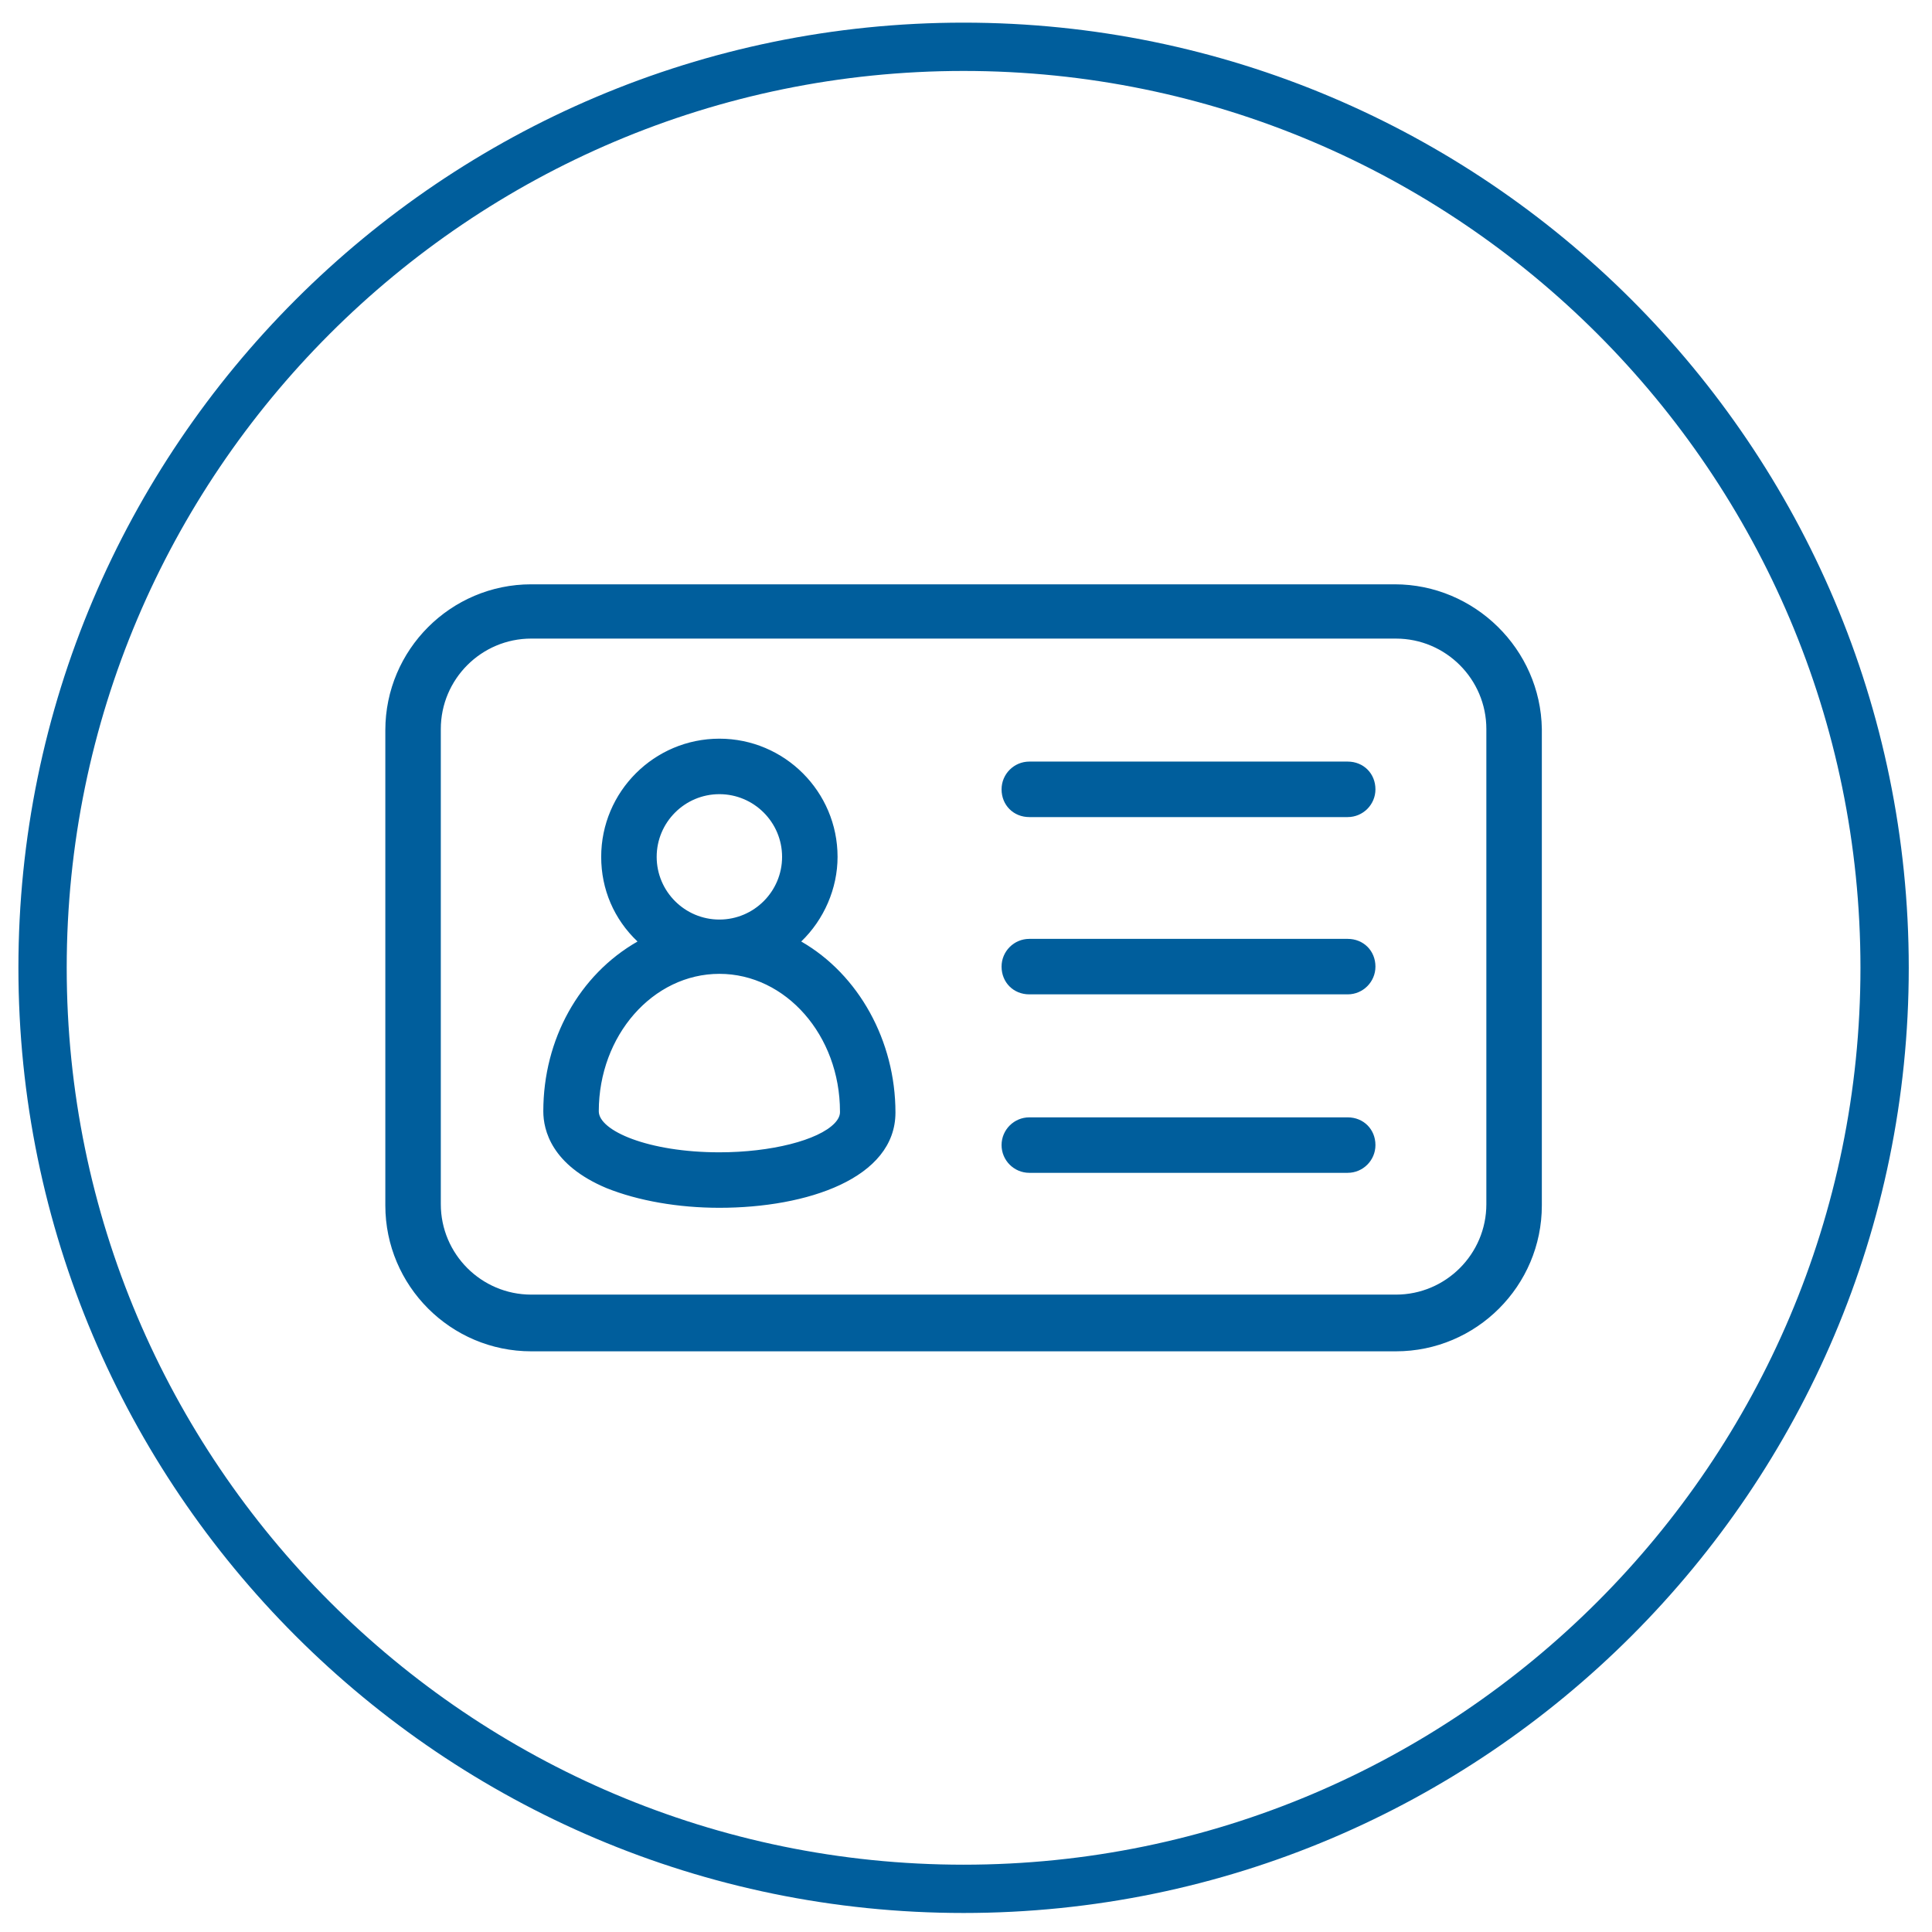 <?xml version="1.0" encoding="utf-8"?>
<!-- Generator: Adobe Illustrator 16.0.0, SVG Export Plug-In . SVG Version: 6.00 Build 0)  -->
<!DOCTYPE svg PUBLIC "-//W3C//DTD SVG 1.1//EN" "http://www.w3.org/Graphics/SVG/1.1/DTD/svg11.dtd">
<svg version="1.1" id="Layer_1" xmlns="http://www.w3.org/2000/svg" xmlns:xlink="http://www.w3.org/1999/xlink" x="0px" y="0px"
	 width="200px" height="200px" viewBox="0 0 200 200" enable-background="new 0 0 200 200" xml:space="preserve">
<g>
	<path fill="#005E9C" d="M99.75,198.031c-53.952,0-97.844-43.893-97.844-97.844S45.798,2.344,99.75,2.344
		c53.951,0,97.844,43.893,97.844,97.844S153.701,198.031,99.75,198.031z M99.75,7.344c-51.194,0-92.844,41.649-92.844,92.844
		s41.65,92.844,92.844,92.844s92.844-41.649,92.844-92.844S150.944,7.344,99.75,7.344z"/>
</g>
<g>
	<g>
		<path fill="#005E9C" d="M144.381,60.987H54.994c-7.989,0-14.605,6.493-14.605,14.606v49.188c0,7.99,6.491,14.606,14.605,14.606
			h89.512c7.988,0,14.605-6.491,14.605-14.606V75.469C158.986,67.48,152.494,60.987,144.381,60.987z M154.367,124.656
			c0,5.494-4.494,9.862-9.861,9.862H54.994c-5.492,0-9.862-4.493-9.862-9.862V75.469c0-5.492,4.495-9.862,9.862-9.862h89.512
			c5.492,0,9.861,4.495,9.861,9.862V124.656L154.367,124.656z"/>
		<path fill="#005E9C" d="M144.506,139.888H54.994c-8.329,0-15.105-6.776-15.105-15.106V75.594c0-8.33,6.776-15.106,15.105-15.106
			h89.387c8.269,0,15.102,6.717,15.23,14.974v49.32C159.611,133.111,152.835,139.888,144.506,139.888z M54.994,61.487
			c-7.777,0-14.105,6.328-14.105,14.106v49.188c0,7.778,6.328,14.106,14.105,14.106h89.512c7.777,0,14.105-6.328,14.105-14.106
			V75.469c-0.121-7.706-6.505-13.981-14.23-13.981H54.994z M144.506,135.019H54.994c-5.713,0-10.362-4.648-10.362-10.362V75.469
			c0-5.714,4.648-10.362,10.362-10.362h89.512c5.713,0,10.361,4.648,10.361,10.362v49.188
			C154.867,130.37,150.219,135.019,144.506,135.019z M54.994,66.106c-5.162,0-9.362,4.2-9.362,9.362v49.188
			c0,5.162,4.2,9.362,9.362,9.362h89.512c5.162,0,9.361-4.2,9.361-9.362V75.469c0-5.163-4.199-9.362-9.361-9.362H54.994z"/>
	</g>
	<g>
		<path fill="#005E9C" d="M139.512,79.339h-32.957c-1.249,0-2.373,0.999-2.373,2.373c0,1.373,0.999,2.372,2.373,2.372h32.957
			c1.248,0,2.373-0.999,2.373-2.372C141.885,80.338,140.885,79.339,139.512,79.339z"/>
		<path fill="#005E9C" d="M139.512,84.584h-32.957c-1.638,0-2.873-1.235-2.873-2.872c0-1.584,1.289-2.873,2.873-2.873h32.957
			c1.638,0,2.873,1.235,2.873,2.873C142.385,83.295,141.096,84.584,139.512,84.584z M106.555,79.839
			c-1.033,0-1.873,0.84-1.873,1.873c0,1.102,0.771,1.872,1.873,1.872h32.957c1.033,0,1.873-0.84,1.873-1.872
			c0-1.103-0.771-1.873-1.873-1.873H106.555z"/>
	</g>
	<g>
		<path fill="#005E9C" d="M139.512,97.691h-32.957c-1.249,0-2.373,0.999-2.373,2.371c0,1.374,0.999,2.373,2.373,2.373h32.957
			c1.248,0,2.373-0.999,2.373-2.373C141.885,98.69,140.885,97.691,139.512,97.691z"/>
		<path fill="#005E9C" d="M139.512,102.936h-32.957c-1.638,0-2.873-1.235-2.873-2.873c0-1.583,1.289-2.871,2.873-2.871h32.957
			c1.638,0,2.873,1.234,2.873,2.871C142.385,101.646,141.096,102.936,139.512,102.936z M106.555,98.191
			c-1.033,0-1.873,0.839-1.873,1.871c0,1.103,0.771,1.873,1.873,1.873h32.957c1.033,0,1.873-0.84,1.873-1.873
			c0-1.102-0.771-1.871-1.873-1.871H106.555z"/>
	</g>
	<g>
		<path fill="#005E9C" d="M139.512,116.168h-32.957c-1.249,0-2.373,0.998-2.373,2.371c0,1.249,0.999,2.372,2.373,2.372h32.957
			c1.248,0,2.373-0.998,2.373-2.372C141.885,117.166,140.885,116.168,139.512,116.168z"/>
		<path fill="#005E9C" d="M139.512,121.411h-32.957c-1.584,0-2.873-1.288-2.873-2.872c0-1.583,1.289-2.871,2.873-2.871h32.957
			c1.638,0,2.873,1.234,2.873,2.871C142.385,120.123,141.096,121.411,139.512,121.411z M106.555,116.668
			c-1.033,0-1.873,0.84-1.873,1.871c0,1.032,0.84,1.872,1.873,1.872h32.957c1.033,0,1.873-0.84,1.873-1.872
			c0-1.102-0.771-1.871-1.873-1.871H106.555z"/>
	</g>
	<g>
		<path fill="#005E9C" d="M82.085,97.566c2.497-2.122,4.119-5.369,4.119-8.864c0-6.492-5.242-11.734-11.734-11.734
			S62.735,82.21,62.735,88.702c0,3.621,1.624,6.742,4.12,8.864c-5.992,3.121-10.112,9.737-10.112,17.478
			c0,1.872,0.875,5.242,6.242,7.49c3.121,1.248,7.116,1.997,11.486,1.997c8.863,0,17.728-2.871,17.728-9.362
			C92.198,107.429,88.078,100.688,82.085,97.566z M67.479,88.702c0-3.869,3.121-6.99,6.991-6.99s6.991,3.121,6.991,6.99
			c0,3.87-3.121,6.99-6.991,6.99S67.479,92.572,67.479,88.702z M74.47,119.788c-7.116,0-12.984-2.123-12.984-4.744
			c0-8.115,5.868-14.731,12.984-14.731c7.116,0,12.983,6.616,12.983,14.731C87.578,117.665,81.586,119.788,74.47,119.788z"/>
		<path fill="#005E9C" d="M74.47,125.031c-4.248,0-8.393-0.722-11.671-2.033c-5.706-2.39-6.556-6.009-6.556-7.954
			c0-7.463,3.719-14.129,9.752-17.578c-2.431-2.311-3.76-5.396-3.76-8.764c0-6.746,5.489-12.234,12.235-12.234
			c6.746,0,12.234,5.488,12.234,12.234c0,3.265-1.395,6.489-3.762,8.763c5.948,3.417,9.755,10.283,9.755,17.704
			C92.698,121.981,83.543,125.031,74.47,125.031z M74.47,77.468c-6.195,0-11.235,5.04-11.235,11.234c0,3.309,1.4,6.321,3.943,8.483
			l0.566,0.481l-0.659,0.343c-6.071,3.163-9.843,9.689-9.843,17.034c0,1.696,0.771,4.866,5.935,7.029
			c3.155,1.262,7.168,1.958,11.292,1.958c8.575,0,17.228-2.74,17.228-8.862c0-7.31-3.864-14.045-9.843-17.159l-0.659-0.343
			l0.566-0.481c2.469-2.099,3.942-5.27,3.942-8.483C85.704,82.507,80.665,77.468,74.47,77.468z M74.47,120.288
			c-6.628,0-13.484-1.962-13.484-5.244c0-8.398,6.049-15.231,13.484-15.231c7.435,0,13.483,6.833,13.483,15.231
			c0.032,0.657-0.246,1.311-0.827,1.92C85.23,118.952,80.145,120.288,74.47,120.288z M74.47,100.812
			c-6.884,0-12.484,6.384-12.484,14.231c0,2.008,5.127,4.244,12.484,4.244c5.333,0,10.24-1.239,11.933-3.015
			c0.384-0.403,0.57-0.809,0.551-1.206C86.953,107.196,81.354,100.812,74.47,100.812z M74.47,96.192c-4.131,0-7.491-3.36-7.491-7.49
			c0-4.13,3.36-7.49,7.491-7.49s7.491,3.36,7.491,7.49C81.961,92.833,78.601,96.192,74.47,96.192z M74.47,82.212
			c-3.579,0-6.491,2.912-6.491,6.49s2.912,6.49,6.491,6.49s6.491-2.912,6.491-6.49S78.049,82.212,74.47,82.212z"/>
	</g>
</g>
</svg>
